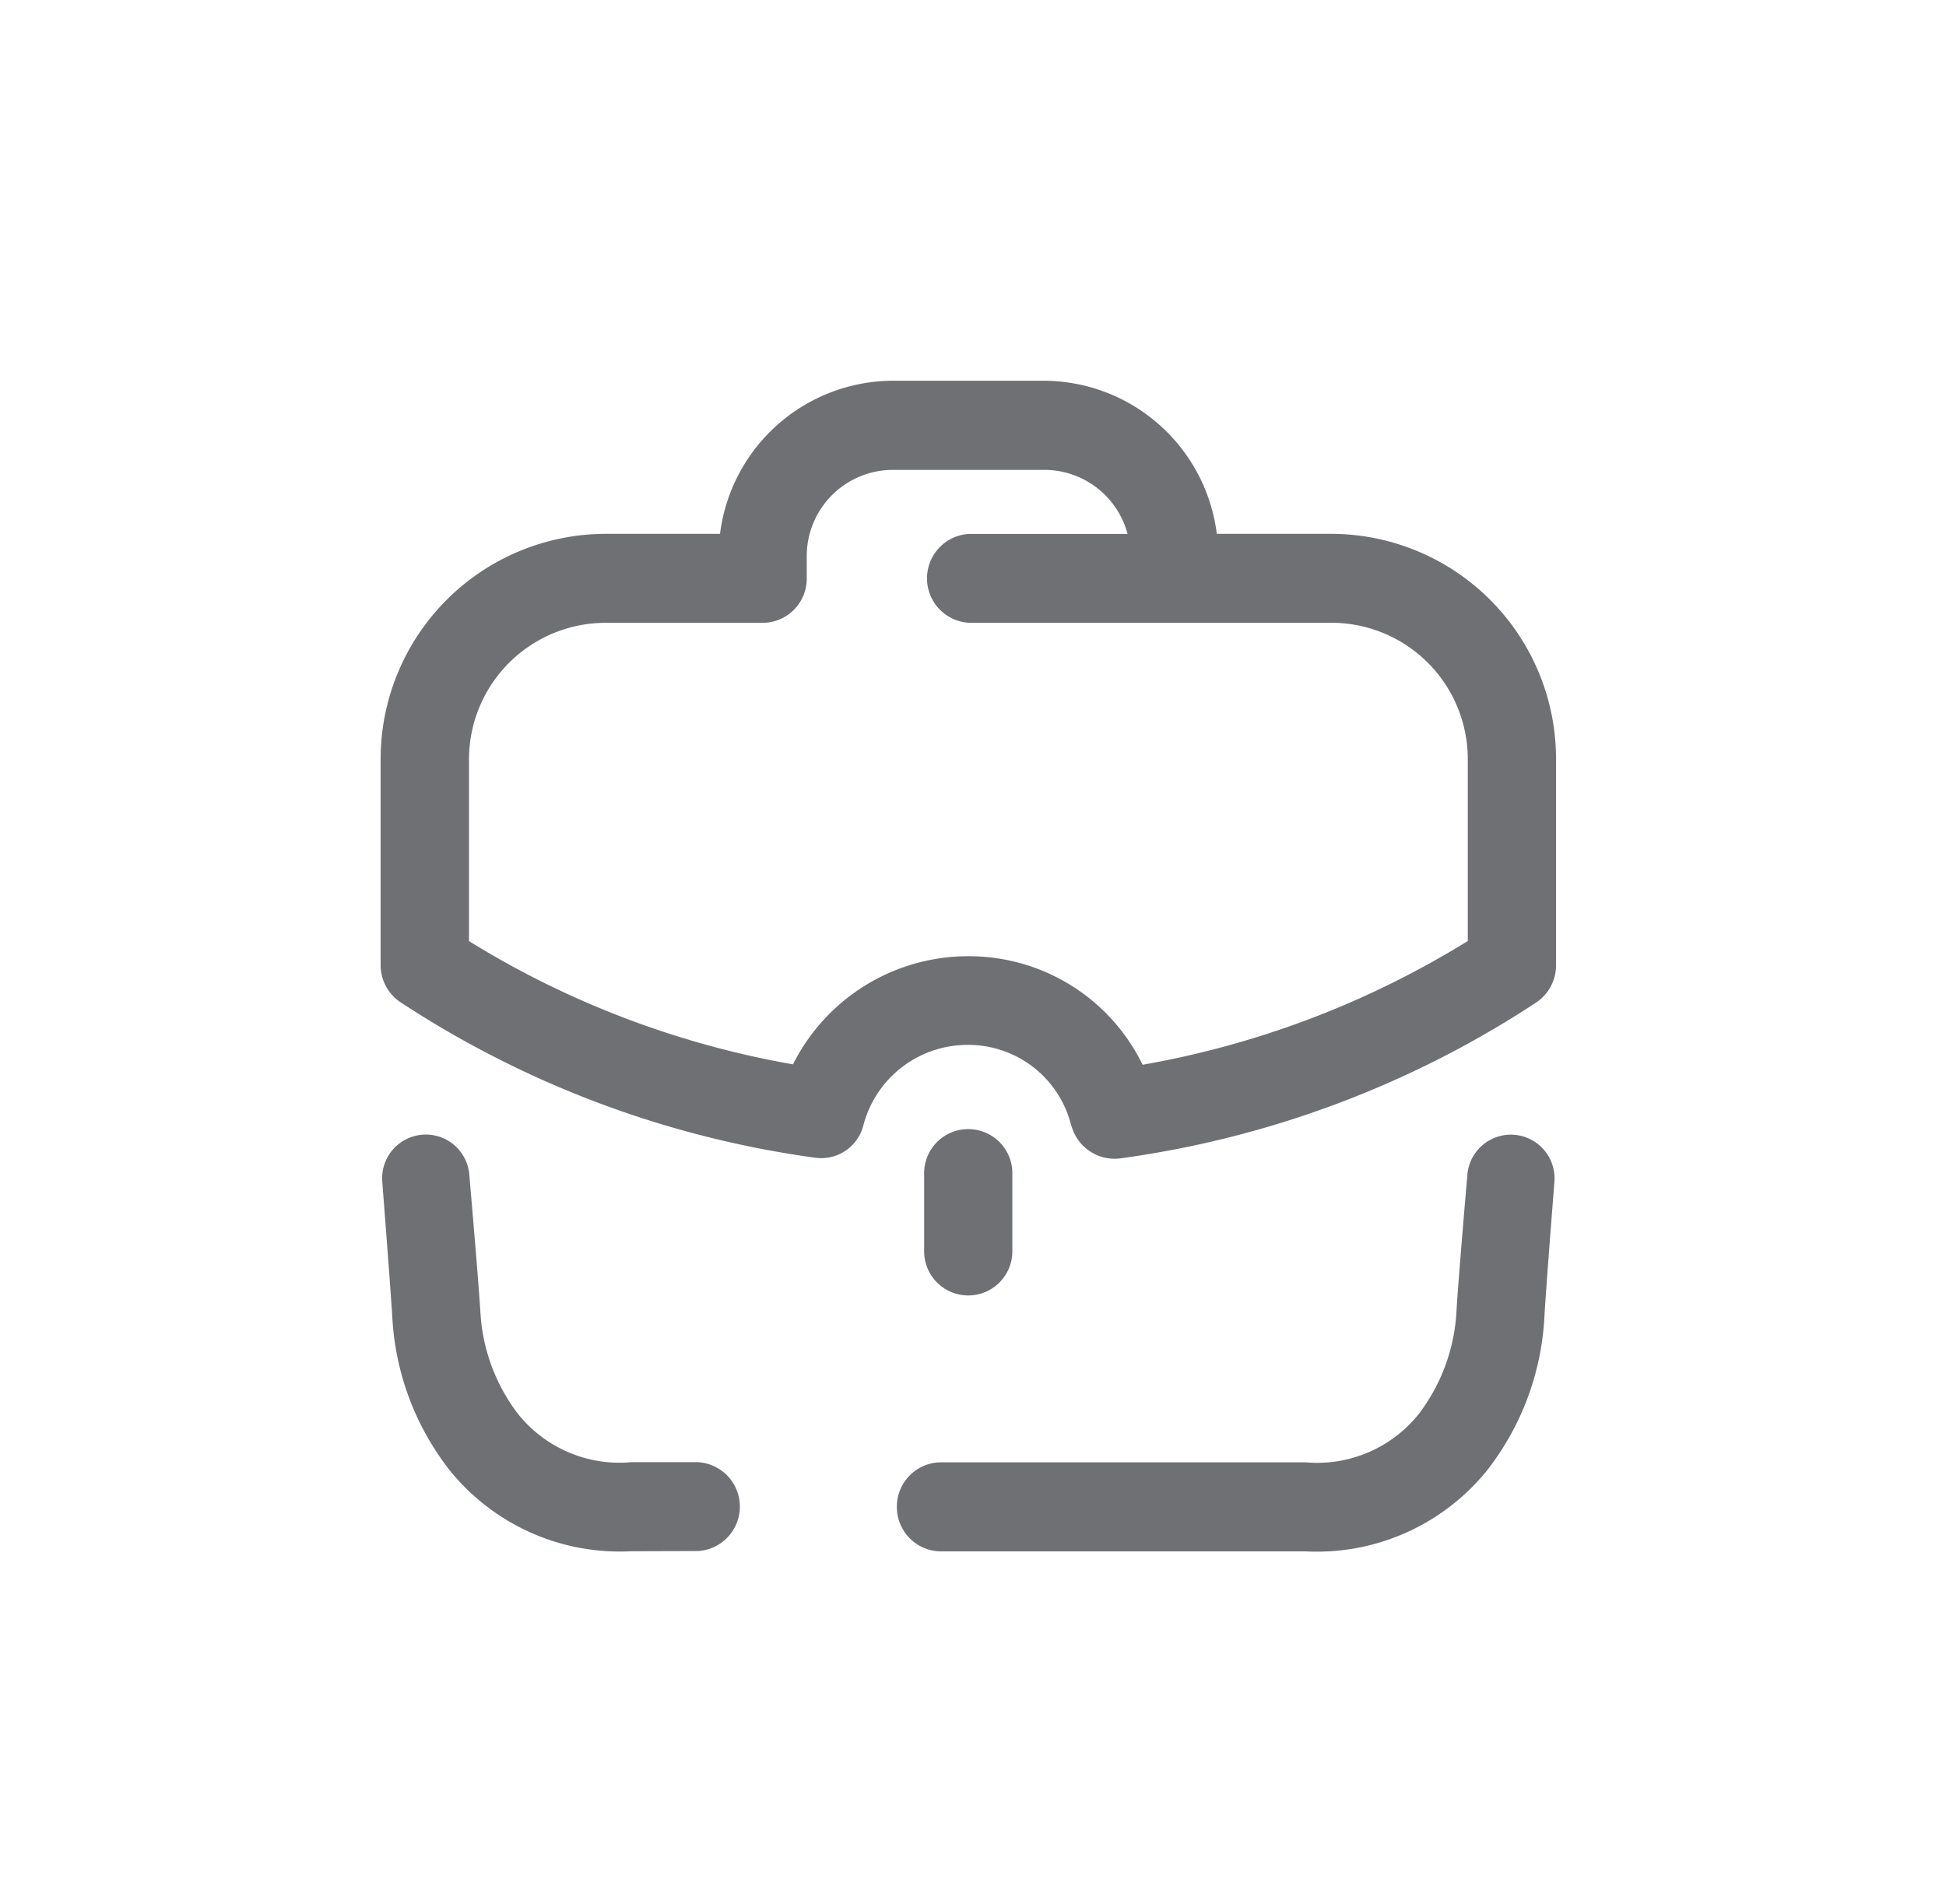 <svg xmlns="http://www.w3.org/2000/svg" width="46" height="45" viewBox="0 0 46 45">
  <g id="contratos" transform="translate(-172 -148)">
    <path id="project_icon" data-name="project icon" d="M52.2,385.592a1.048,1.048,0,0,1,1.044-1.053h8.617a3.072,3.072,0,0,0,2.685-1.154,4.384,4.384,0,0,0,.88-2.374c.043-.775.257-3.225.257-3.225a1.032,1.032,0,0,1,2.063.081c0,.032-.2,2.509-.241,3.272a6.439,6.439,0,0,1-1.354,3.591,5.169,5.169,0,0,1-4.288,1.914H53.25A1.047,1.047,0,0,1,52.2,385.6Zm-6.282,1.049a5.164,5.164,0,0,1-4.289-1.915,6.422,6.422,0,0,1-1.354-3.591c-.045-.763-.241-3.233-.241-3.271a1.032,1.032,0,0,1,2.063-.08s.214,2.452.26,3.225a4.355,4.355,0,0,0,.877,2.372,3.069,3.069,0,0,0,2.686,1.155h1.582a1.052,1.052,0,0,1,0,2.1Zm6.927-7.088v-1.815a1.043,1.043,0,1,1,2.085,0v1.814a1.042,1.042,0,1,1-2.085,0h0Zm3.475-2.981a2.505,2.505,0,0,0-2.438-1.9,2.544,2.544,0,0,0-2.473,1.9,1.029,1.029,0,0,1-1.149.766,23.708,23.708,0,0,1-9.794-3.675,1.054,1.054,0,0,1-.469-.878V367.93a5.328,5.328,0,0,1,5.305-5.338H48.02a4.132,4.132,0,0,1,4.072-3.619h3.588a4.132,4.132,0,0,1,4.083,3.619h2.728a5.321,5.321,0,0,1,5.291,5.338v4.861a1.058,1.058,0,0,1-.467.878,23.723,23.723,0,0,1-9.837,3.686,1.057,1.057,0,0,1-1.154-.784Zm1.686-1.43a21.745,21.745,0,0,0,7.69-2.926V367.93a3.225,3.225,0,0,0-3.206-3.236H53.9a1.052,1.052,0,0,1,0-2.1h3.753a2.034,2.034,0,0,0-1.965-1.514H52.092a2.038,2.038,0,0,0-2.022,2.044v.518a1.044,1.044,0,0,1-1.036,1.053H45.306a3.231,3.231,0,0,0-3.22,3.238v4.286a21.668,21.668,0,0,0,7.659,2.913,4.633,4.633,0,0,1,4.14-2.556,4.565,4.565,0,0,1,4.126,2.569Z" transform="translate(141 -201.973)" fill="#6f7073"/>
    <rect id="Rectángulo_26133" data-name="Rectángulo 26133" width="46" height="45" transform="translate(172 148)" fill="none"/>
  </g>
</svg>
